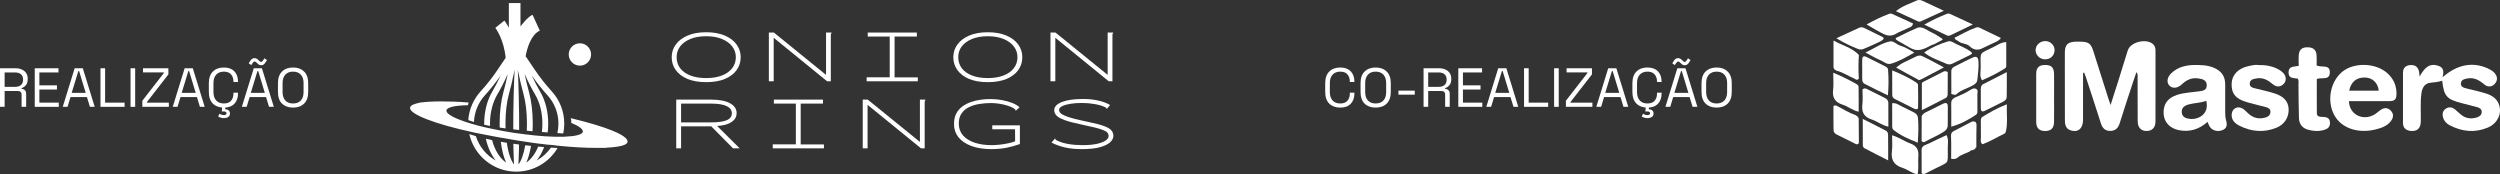 <svg width="817" height="57" viewBox="0 0 817 57" fill="none" xmlns="http://www.w3.org/2000/svg">
<rect x="0" y="0" width="817" height="57" fill="#333333" stroke="none"/>
<path d="M0 34.912V22.312H5.094C5.874 22.312 6.558 22.45 7.146 22.726C7.746 22.99 8.214 23.374 8.55 23.878C8.886 24.37 9.054 24.964 9.054 25.66V25.858C9.054 26.686 8.856 27.34 8.46 27.82C8.064 28.3 7.596 28.624 7.056 28.792V29.044C7.488 29.056 7.842 29.2 8.118 29.476C8.406 29.74 8.55 30.142 8.55 30.682V34.912H7.056V30.862C7.056 30.502 6.954 30.226 6.75 30.034C6.558 29.842 6.264 29.746 5.868 29.746H1.512V34.912H0ZM1.512 28.378H4.95C5.778 28.378 6.414 28.18 6.858 27.784C7.314 27.376 7.542 26.812 7.542 26.092V25.966C7.542 25.246 7.32 24.688 6.876 24.292C6.432 23.884 5.79 23.68 4.95 23.68H1.512V28.378Z" fill="white"/>
<path d="M11.355 34.912V22.312H19.113V23.68H12.867V27.892H18.61V29.26H12.867V33.544H19.203V34.912H11.355Z" fill="white"/>
<path d="M20.508 34.912L24.396 22.312H27.06L30.948 34.912H29.382L28.41 31.726H23.046L22.074 34.912H20.508ZM23.424 30.358H28.014L25.854 23.23H25.602L23.424 30.358Z" fill="white"/>
<path d="M32.836 34.912V22.312H34.348V33.544H40.72V34.912H32.836Z" fill="white"/>
<path d="M42.662 34.912V22.312H44.174V34.912H42.662Z" fill="white"/>
<path d="M46.517 34.912V32.914L53.537 23.878V23.662H46.733V22.312H55.031V24.31L48.011 33.346V33.562H55.175V34.912H46.517Z" fill="white"/>
<path d="M56.455 34.912L60.343 22.312H63.007L66.895 34.912H65.329L64.357 31.726H58.993L58.021 34.912H56.455ZM59.371 30.358H63.961L61.801 23.23H61.549L59.371 30.358Z" fill="white"/>
<path d="M73.161 35.164C71.661 35.164 70.467 34.732 69.579 33.868C68.691 32.992 68.247 31.72 68.247 30.052V27.172C68.247 25.504 68.691 24.238 69.579 23.374C70.467 22.498 71.661 22.06 73.161 22.06C74.649 22.06 75.789 22.474 76.581 23.302C77.385 24.13 77.787 25.264 77.787 26.704V26.794H76.293V26.65C76.293 25.702 76.035 24.928 75.519 24.328C75.015 23.716 74.229 23.41 73.161 23.41C72.093 23.41 71.259 23.74 70.659 24.4C70.059 25.048 69.759 25.96 69.759 27.136V30.088C69.759 31.264 70.059 32.182 70.659 32.842C71.259 33.49 72.093 33.814 73.161 33.814C74.229 33.814 75.015 33.514 75.519 32.914C76.035 32.302 76.293 31.522 76.293 30.574V30.286H77.787V30.52C77.787 31.96 77.385 33.094 76.581 33.922C75.789 34.75 74.649 35.164 73.161 35.164ZM73.179 38.602C72.819 38.602 72.477 38.554 72.153 38.458C71.829 38.362 71.541 38.236 71.289 38.08L71.721 37.18C71.925 37.3 72.141 37.402 72.369 37.486C72.609 37.57 72.873 37.612 73.161 37.612C73.401 37.612 73.605 37.564 73.773 37.468C73.941 37.372 74.025 37.216 74.025 37C74.025 36.808 73.947 36.664 73.791 36.568C73.647 36.472 73.431 36.424 73.143 36.424H72.477L72.657 34.534H73.701L73.593 35.722C74.061 35.722 74.439 35.842 74.727 36.082C75.015 36.322 75.159 36.67 75.159 37.126C75.159 37.462 75.069 37.738 74.889 37.954C74.709 38.182 74.469 38.344 74.169 38.44C73.869 38.548 73.539 38.602 73.179 38.602Z" fill="white"/>
<path d="M79.043 34.912L82.931 22.312H85.595L89.483 34.912H87.917L86.945 31.726H81.581L80.609 34.912H79.043ZM81.959 30.358H86.549L84.389 23.23H84.137L81.959 30.358ZM82.121 21.268L81.275 20.692L81.851 19.792C82.007 19.564 82.187 19.378 82.391 19.234C82.595 19.078 82.853 19 83.165 19C83.441 19 83.681 19.06 83.885 19.18C84.101 19.3 84.323 19.48 84.551 19.72C84.707 19.876 84.839 20.002 84.947 20.098C85.055 20.182 85.181 20.224 85.325 20.224C85.469 20.224 85.583 20.182 85.667 20.098C85.763 20.014 85.853 19.912 85.937 19.792L86.405 19.054L87.251 19.63L86.675 20.53C86.531 20.746 86.357 20.932 86.153 21.088C85.949 21.244 85.691 21.322 85.379 21.322C85.091 21.322 84.845 21.262 84.641 21.142C84.437 21.022 84.221 20.842 83.993 20.602C83.837 20.446 83.705 20.326 83.597 20.242C83.489 20.158 83.363 20.116 83.219 20.116C83.075 20.116 82.955 20.158 82.859 20.242C82.763 20.326 82.673 20.428 82.589 20.548L82.121 21.268Z" fill="white"/>
<path d="M95.767 35.164C94.267 35.164 93.067 34.732 92.167 33.868C91.279 32.992 90.835 31.72 90.835 30.052V27.172C90.835 25.504 91.279 24.238 92.167 23.374C93.067 22.498 94.267 22.06 95.767 22.06C97.279 22.06 98.479 22.498 99.367 23.374C100.267 24.238 100.717 25.504 100.717 27.172V30.052C100.717 31.72 100.267 32.992 99.367 33.868C98.479 34.732 97.279 35.164 95.767 35.164ZM95.767 33.814C96.859 33.814 97.705 33.49 98.305 32.842C98.905 32.182 99.205 31.27 99.205 30.106V27.118C99.205 25.954 98.905 25.048 98.305 24.4C97.705 23.74 96.859 23.41 95.767 23.41C94.687 23.41 93.847 23.74 93.247 24.4C92.647 25.048 92.347 25.954 92.347 27.118V30.106C92.347 31.27 92.647 32.182 93.247 32.842C93.847 33.49 94.687 33.814 95.767 33.814Z" fill="white"/>
<path d="M186.525 38.617C186.672 39.129 186.745 39.64 186.672 40.151C189.155 41.174 190.543 42.196 190.47 43C190.47 43.073 190.47 43.073 190.47 43.073C190.47 43.146 190.397 43.219 190.397 43.292C190.105 43.73 189.301 44.096 188.059 44.315C187.767 44.388 187.548 44.388 187.256 44.461C186.452 44.534 185.576 44.607 184.48 44.68C184.188 44.68 183.969 44.68 183.677 44.68H183.531C183.312 44.68 183.092 44.68 182.8 44.68C182.289 44.68 181.705 44.68 181.12 44.68C177.322 44.607 172.647 44.096 167.607 43.365C163.517 42.708 159.646 41.904 156.432 41.101C155.628 40.882 154.825 40.663 154.094 40.443C148.908 38.91 145.694 37.303 145.913 36.061C146.06 35.038 148.762 34.454 152.926 34.381C152.999 34.089 153.072 33.796 153.145 33.504C149.712 33.212 146.571 33.139 143.941 33.139C141.312 33.139 139.12 33.285 137.44 33.504C137.221 33.577 137.002 33.577 136.783 33.65C136.564 33.723 136.345 33.723 136.199 33.796C135.98 33.87 135.833 33.87 135.687 33.943C134.665 34.235 134.08 34.673 134.007 35.184C133.715 37.303 142.115 40.516 154.533 43.219C155.336 43.365 156.213 43.584 157.016 43.73C160.668 44.461 164.612 45.191 168.703 45.849C169.36 45.922 170.018 46.068 170.602 46.141C171.259 46.214 171.844 46.36 172.501 46.433C173.159 46.506 173.816 46.652 174.473 46.725C175.058 46.798 175.642 46.871 176.226 46.944C176.811 47.017 177.468 47.09 178.052 47.163C178.564 47.236 179.075 47.309 179.586 47.309C180.463 47.383 181.266 47.456 182.143 47.602C187.11 48.113 191.492 48.332 195.145 48.332C195.875 48.332 196.605 48.332 197.336 48.332C197.628 48.332 197.993 48.332 198.285 48.259C200.988 48.113 203.033 47.821 204.129 47.309C204.348 47.236 204.494 47.09 204.64 47.017C204.713 46.944 204.786 46.871 204.859 46.798C204.932 46.725 205.005 46.652 205.005 46.579C205.078 46.506 205.078 46.433 205.078 46.36C205.371 44.242 197.847 41.32 186.525 38.617Z" fill="white"/>
<path d="M189.513 21.452C191.531 21.452 193.166 19.817 193.166 17.8C193.166 15.783 191.531 14.148 189.513 14.148C187.496 14.148 185.861 15.783 185.861 17.8C185.861 19.817 187.496 21.452 189.513 21.452Z" fill="white"/>
<path fill-rule="evenodd" clip-rule="evenodd" d="M174.824 22.879C176.441 25.275 178.335 27.678 180.301 29.834C182.945 32.728 184.399 36.478 184.401 40.388C184.401 41.495 184.285 42.576 184.066 43.619C183.412 43.578 182.772 43.536 182.146 43.495C182.377 42.497 182.499 41.457 182.499 40.389C182.499 36.953 181.22 33.66 178.897 31.115C177.069 29.113 175.333 26.895 173.785 24.671C174.642 26.504 175.563 28.324 176.545 29.992C178.23 32.853 179.157 36.546 179.157 40.388C179.157 41.374 179.096 42.34 178.98 43.276C178.331 43.229 177.7 43.182 177.086 43.135C177.197 42.246 177.256 41.326 177.256 40.384C177.256 36.875 176.422 33.526 174.908 30.953C173.665 28.839 172.48 26.502 171.45 24.173C171.895 26.255 172.385 28.334 172.905 30.22C173.677 33.017 174.104 36.626 174.104 40.386C174.104 41.222 174.083 42.06 174.04 42.889C173.391 42.834 172.762 42.778 172.153 42.722C172.189 41.978 172.208 41.201 172.208 40.389C172.208 36.795 171.807 33.366 171.078 30.729C170.464 28.51 169.879 26.044 169.379 23.599L169.212 22.773C169.256 23.63 169.309 24.715 169.364 25.987C169.495 29.111 169.583 33.277 169.643 37.441C169.653 39.144 169.658 40.847 169.656 42.479C168.991 42.41 168.351 42.341 167.737 42.271C167.736 40.702 167.742 39.071 167.751 37.439C167.812 33.275 167.899 29.111 168.03 25.985C168.086 24.699 168.141 23.603 168.186 22.741L168.011 23.599C167.502 26.09 166.932 28.488 166.319 30.722C165.587 33.358 165.187 36.789 165.187 40.384C165.187 40.925 165.195 41.451 165.211 41.962C164.543 41.874 163.908 41.784 163.302 41.694C163.291 41.259 163.285 40.823 163.285 40.388C163.285 36.626 163.712 33.017 164.486 30.22C165.008 28.318 165.491 26.278 165.937 24.179C164.879 26.561 163.724 28.846 162.481 30.953C160.967 33.528 160.133 36.875 160.133 40.386C160.133 40.645 160.138 40.903 160.146 41.16C159.471 41.03 158.837 40.898 158.236 40.761C158.234 40.636 158.233 40.511 158.233 40.386C158.233 36.542 159.161 32.849 160.846 29.988C161.828 28.32 162.742 26.519 163.61 24.663C162.044 26.913 160.342 29.088 158.494 31.111C156.286 33.53 155.022 36.624 154.901 39.874C154.254 39.674 153.637 39.467 153.033 39.251C153.287 35.756 154.705 32.447 157.09 29.832C159.077 27.657 160.918 25.319 162.563 22.881L165.247 18.899C164.668 12.756 161.902 9.131 161.871 9.095L164.839 6.72C164.902 6.796 165.534 7.64 166.29 9.066V1H170.09C170.09 1 170.105 8.08 170.09 8.599C170.23 8.433 170.378 8.255 170.531 8.069C171.494 6.907 172.71 5.438 174.041 4.83L176.406 10.014C173.593 11.297 172.271 15.594 171.775 18.377L174.824 22.879ZM153.371 43.825C154.942 50.838 161.217 56.093 168.695 56.093H168.697H168.701C174.448 56.09 179.483 52.987 182.218 48.368C181.534 48.329 180.807 48.284 180.045 48.232C178.837 49.973 177.239 51.424 175.379 52.459C176.358 51.233 177.188 49.745 177.817 48.067C177.186 48.016 176.537 47.961 175.875 47.901C174.94 50.215 173.588 52.05 171.991 53.127C172.665 51.676 173.18 49.787 173.534 47.675C172.913 47.61 172.284 47.542 171.649 47.469C171.086 50.716 170.195 52.835 169.434 53.72C169.469 52.981 169.537 51.231 169.592 48.9C169.605 48.37 169.615 47.809 169.624 47.224C169.007 47.146 168.388 47.063 167.768 46.976C167.777 47.649 167.789 48.291 167.804 48.895C167.859 51.227 167.928 52.975 167.962 53.714C167.14 52.758 166.165 50.36 165.617 46.656C164.961 46.552 164.307 46.444 163.656 46.33C164.002 48.983 164.586 51.376 165.399 53.129C163.344 51.74 161.692 49.095 160.817 45.792C160.124 45.65 159.44 45.501 158.768 45.345C159.392 48.15 160.53 50.605 162.012 52.457C158.943 50.752 156.586 47.91 155.519 44.503C154.777 44.288 154.059 44.062 153.371 43.825Z" fill="white"/>
<path d="M230.784 26.846C228.432 26.846 226.412 26.505 224.725 25.824C223.055 25.125 221.768 24.162 220.865 22.935C219.961 21.708 219.51 20.293 219.51 18.691C219.51 17.14 219.961 15.751 220.865 14.524C221.768 13.297 223.055 12.325 224.725 11.61C226.412 10.894 228.432 10.536 230.784 10.536C233.136 10.536 235.156 10.894 236.843 11.61C238.53 12.325 239.817 13.297 240.703 14.524C241.607 15.751 242.058 17.14 242.058 18.691C242.058 20.293 241.607 21.708 240.703 22.935C239.817 24.162 238.53 25.125 236.843 25.824C235.156 26.505 233.136 26.846 230.784 26.846ZM230.784 25.517C232.761 25.517 234.474 25.236 235.923 24.673C237.371 24.111 238.488 23.318 239.272 22.296C240.073 21.256 240.473 20.055 240.473 18.691C240.473 17.362 240.073 16.186 239.272 15.163C238.488 14.14 237.371 13.331 235.923 12.734C234.474 12.138 232.761 11.84 230.784 11.84C228.79 11.84 227.069 12.138 225.62 12.734C224.171 13.331 223.055 14.14 222.271 15.163C221.504 16.186 221.12 17.362 221.12 18.691C221.12 20.055 221.504 21.256 222.271 22.296C223.055 23.318 224.171 24.111 225.62 24.673C227.069 25.236 228.79 25.517 230.784 25.517Z" fill="white"/>
<path d="M251.262 10.638H252.898L269.95 24.469V10.638H271.739V10.817C271.637 10.919 271.569 11.03 271.535 11.149C271.518 11.269 271.509 11.473 271.509 11.763V26.565H270.308L252.847 12.351V26.565H251.262V10.638Z" fill="white"/>
<path d="M283.218 26.565V25.261H290.76V11.942H283.576V10.638H299.631V11.942H292.345V25.287H299.938V26.565H283.218Z" fill="white"/>
<path d="M322.818 26.846C320.466 26.846 318.447 26.505 316.759 25.824C315.089 25.125 313.802 24.162 312.899 22.935C311.996 21.708 311.544 20.293 311.544 18.691C311.544 17.14 311.996 15.751 312.899 14.524C313.802 13.297 315.089 12.325 316.759 11.61C318.447 10.894 320.466 10.536 322.818 10.536C325.17 10.536 327.19 10.894 328.877 11.61C330.565 12.325 331.851 13.297 332.738 14.524C333.641 15.751 334.093 17.14 334.093 18.691C334.093 20.293 333.641 21.708 332.738 22.935C331.851 24.162 330.565 25.125 328.877 25.824C327.19 26.505 325.17 26.846 322.818 26.846ZM322.818 25.517C324.795 25.517 326.508 25.236 327.957 24.673C329.406 24.111 330.522 23.318 331.306 22.296C332.107 21.256 332.508 20.055 332.508 18.691C332.508 17.362 332.107 16.186 331.306 15.163C330.522 14.14 329.406 13.331 327.957 12.734C326.508 12.138 324.795 11.84 322.818 11.84C320.824 11.84 319.103 12.138 317.654 12.734C316.206 13.331 315.089 14.14 314.305 15.163C313.538 16.186 313.155 17.362 313.155 18.691C313.155 20.055 313.538 21.256 314.305 22.296C315.089 23.318 316.206 24.111 317.654 24.673C319.103 25.236 320.824 25.517 322.818 25.517Z" fill="white"/>
<path d="M343.296 10.638H344.932L361.984 24.469V10.638H363.774V10.817C363.671 10.919 363.603 11.03 363.569 11.149C363.552 11.269 363.544 11.473 363.544 11.763V26.565H362.342L344.881 12.351V26.565H343.296V10.638Z" fill="white"/>
<path d="M220.993 48.478V32.551H232.318C235.079 32.551 237.167 32.952 238.581 33.752C240.013 34.536 240.729 35.61 240.729 36.974C240.729 37.843 240.448 38.576 239.885 39.172C239.34 39.769 238.59 40.238 237.635 40.578C236.681 40.902 235.59 41.098 234.363 41.166L241.726 48.478H239.553L232.446 41.294H222.578V48.478H220.993ZM222.578 39.99H232.471C234.738 39.99 236.425 39.752 237.533 39.275C238.641 38.78 239.186 38.013 239.169 36.974C239.152 35.985 238.59 35.218 237.482 34.673C236.374 34.127 234.619 33.855 232.216 33.855H222.578V39.99Z" fill="white"/>
<path d="M252.54 48.478V47.174H260.082V33.855H252.898V32.551H268.953V33.855H261.667V47.2H269.259V48.478H252.54Z" fill="white"/>
<path d="M281.94 32.551H283.576L300.628 46.382V32.551H302.417V32.73C302.315 32.832 302.247 32.943 302.213 33.062C302.196 33.182 302.187 33.386 302.187 33.676V48.478H300.986L283.525 34.264V48.478H281.94V32.551Z" fill="white"/>
<path d="M324.02 48.734C321.481 48.734 319.29 48.393 317.45 47.711C315.626 47.029 314.22 46.084 313.231 44.873C312.26 43.646 311.774 42.223 311.774 40.604C311.757 39.275 311.987 38.133 312.465 37.178C312.959 36.224 313.623 35.44 314.459 34.826C315.311 34.196 316.265 33.701 317.322 33.343C318.379 32.968 319.469 32.713 320.594 32.577C321.719 32.423 322.81 32.355 323.867 32.372C325.128 32.389 326.355 32.508 327.548 32.73C328.758 32.952 329.849 33.258 330.82 33.65C331.809 34.042 332.601 34.511 333.198 35.056L332.175 35.977L331.996 36.181L331.868 36.053C331.868 35.9 331.817 35.789 331.715 35.721C331.63 35.636 331.476 35.517 331.255 35.363C330.641 35.005 329.917 34.707 329.082 34.468C328.247 34.213 327.369 34.017 326.449 33.88C325.545 33.744 324.668 33.676 323.815 33.676C322.554 33.676 321.302 33.778 320.057 33.983C318.83 34.17 317.705 34.511 316.683 35.005C315.677 35.483 314.868 36.164 314.254 37.05C313.641 37.92 313.334 39.036 313.334 40.4C313.334 41.899 313.785 43.178 314.689 44.234C315.609 45.274 316.87 46.066 318.472 46.612C320.074 47.157 321.924 47.43 324.02 47.43C324.838 47.43 325.741 47.379 326.73 47.276C327.718 47.157 328.664 47.004 329.568 46.816C330.471 46.629 331.195 46.416 331.741 46.177L331.715 42.24H324.276V40.962H333.3V47.072C331.783 47.617 330.258 48.035 328.724 48.325C327.19 48.597 325.622 48.734 324.02 48.734Z" fill="white"/>
<path d="M353.471 48.734C351.46 48.734 349.628 48.546 347.974 48.171C346.321 47.779 344.873 47.251 343.628 46.586L344.6 45.461L344.779 45.257L344.907 45.385C344.907 45.538 344.958 45.649 345.06 45.717C345.162 45.768 345.341 45.862 345.597 45.998C347.608 46.953 350.361 47.43 353.854 47.43C355.559 47.43 357.042 47.302 358.303 47.046C359.564 46.774 360.544 46.416 361.243 45.973C361.942 45.529 362.291 45.027 362.291 44.464C362.291 44.021 362.155 43.646 361.882 43.34C361.626 43.033 361.158 42.752 360.476 42.496C359.811 42.223 358.882 41.942 357.689 41.652C356.496 41.362 354.979 41.022 353.139 40.63C350.923 40.169 349.185 39.709 347.923 39.249C346.679 38.789 345.801 38.303 345.29 37.792C344.779 37.264 344.523 36.675 344.523 36.028C344.523 34.886 345.35 33.991 347.003 33.343C348.656 32.679 350.991 32.346 354.008 32.346C355.746 32.346 357.365 32.517 358.865 32.858C360.382 33.182 361.686 33.667 362.777 34.315L361.907 35.363L361.729 35.568L361.601 35.44C361.584 35.303 361.515 35.21 361.396 35.159C361.294 35.108 361.123 35.022 360.885 34.903C359.947 34.494 358.848 34.187 357.587 33.983C356.326 33.761 354.945 33.65 353.445 33.65C352.116 33.65 350.889 33.744 349.764 33.931C348.656 34.102 347.77 34.358 347.105 34.699C346.441 35.022 346.108 35.431 346.108 35.926C346.108 36.283 346.253 36.616 346.543 36.923C346.833 37.229 347.344 37.536 348.077 37.843C348.81 38.15 349.815 38.474 351.093 38.814C352.372 39.138 353.991 39.505 355.951 39.914C358.03 40.34 359.641 40.766 360.783 41.192C361.925 41.601 362.717 42.061 363.16 42.572C363.62 43.084 363.85 43.689 363.85 44.388C363.85 45.138 363.493 45.845 362.777 46.51C362.078 47.157 360.962 47.694 359.428 48.12C357.911 48.529 355.925 48.734 353.471 48.734Z" fill="white"/>
<path d="M437.994 35.164C436.494 35.164 435.3 34.732 434.412 33.868C433.524 32.992 433.08 31.72 433.08 30.052V27.172C433.08 25.504 433.524 24.238 434.412 23.374C435.3 22.498 436.494 22.06 437.994 22.06C439.482 22.06 440.622 22.474 441.414 23.302C442.218 24.13 442.62 25.264 442.62 26.704V26.794H441.126V26.65C441.126 25.702 440.868 24.928 440.352 24.328C439.848 23.716 439.062 23.41 437.994 23.41C436.926 23.41 436.092 23.74 435.492 24.4C434.892 25.048 434.592 25.96 434.592 27.136V30.088C434.592 31.264 434.892 32.182 435.492 32.842C436.092 33.49 436.926 33.814 437.994 33.814C439.062 33.814 439.848 33.514 440.352 32.914C440.868 32.302 441.126 31.522 441.126 30.574V30.286H442.62V30.52C442.62 31.96 442.218 33.094 441.414 33.922C440.622 34.75 439.482 35.164 437.994 35.164Z" fill="white"/>
<path d="M449.561 35.164C448.061 35.164 446.861 34.732 445.961 33.868C445.073 32.992 444.629 31.72 444.629 30.052V27.172C444.629 25.504 445.073 24.238 445.961 23.374C446.861 22.498 448.061 22.06 449.561 22.06C451.073 22.06 452.273 22.498 453.161 23.374C454.061 24.238 454.511 25.504 454.511 27.172V30.052C454.511 31.72 454.061 32.992 453.161 33.868C452.273 34.732 451.073 35.164 449.561 35.164ZM449.561 33.814C450.653 33.814 451.499 33.49 452.099 32.842C452.699 32.182 452.999 31.27 452.999 30.106V27.118C452.999 25.954 452.699 25.048 452.099 24.4C451.499 23.74 450.653 23.41 449.561 23.41C448.481 23.41 447.641 23.74 447.041 24.4C446.441 25.048 446.141 25.954 446.141 27.118V30.106C446.141 31.27 446.441 32.182 447.041 32.842C447.641 33.49 448.481 33.814 449.561 33.814Z" fill="white"/>
<path d="M457.012 30.934V29.62H462.34V30.934H457.012Z" fill="white"/>
<path d="M465.221 34.912V22.312H470.315C471.095 22.312 471.779 22.45 472.367 22.726C472.967 22.99 473.435 23.374 473.771 23.878C474.107 24.37 474.275 24.964 474.275 25.66V25.858C474.275 26.686 474.077 27.34 473.681 27.82C473.285 28.3 472.817 28.624 472.277 28.792V29.044C472.709 29.056 473.063 29.2 473.339 29.476C473.627 29.74 473.771 30.142 473.771 30.682V34.912H472.277V30.862C472.277 30.502 472.175 30.226 471.971 30.034C471.779 29.842 471.485 29.746 471.089 29.746H466.733V34.912H465.221ZM466.733 28.378H470.171C470.999 28.378 471.635 28.18 472.079 27.784C472.535 27.376 472.763 26.812 472.763 26.092V25.966C472.763 25.246 472.541 24.688 472.097 24.292C471.653 23.884 471.011 23.68 470.171 23.68H466.733V28.378Z" fill="white"/>
<path d="M476.577 34.912V22.312H484.335V23.68H478.089V27.892H483.831V29.26H478.089V33.544H484.425V34.912H476.577Z" fill="white"/>
<path d="M485.729 34.912L489.617 22.312H492.281L496.169 34.912H494.603L493.631 31.726H488.267L487.295 34.912H485.729ZM488.645 30.358H493.235L491.075 23.23H490.823L488.645 30.358Z" fill="white"/>
<path d="M498.057 34.912V22.312H499.569V33.544H505.941V34.912H498.057Z" fill="white"/>
<path d="M507.883 34.912V22.312H509.395V34.912H507.883Z" fill="white"/>
<path d="M511.738 34.912V32.914L518.758 23.878V23.662H511.954V22.312H520.252V24.31L513.232 33.346V33.562H520.396V34.912H511.738Z" fill="white"/>
<path d="M521.677 34.912L525.565 22.312H528.229L532.117 34.912H530.551L529.579 31.726H524.215L523.243 34.912H521.677ZM524.593 30.358H529.183L527.023 23.23H526.771L524.593 30.358Z" fill="white"/>
<path d="M538.383 35.164C536.883 35.164 535.689 34.732 534.801 33.868C533.913 32.992 533.469 31.72 533.469 30.052V27.172C533.469 25.504 533.913 24.238 534.801 23.374C535.689 22.498 536.883 22.06 538.383 22.06C539.871 22.06 541.011 22.474 541.803 23.302C542.607 24.13 543.009 25.264 543.009 26.704V26.794H541.515V26.65C541.515 25.702 541.257 24.928 540.741 24.328C540.237 23.716 539.451 23.41 538.383 23.41C537.315 23.41 536.481 23.74 535.881 24.4C535.281 25.048 534.981 25.96 534.981 27.136V30.088C534.981 31.264 535.281 32.182 535.881 32.842C536.481 33.49 537.315 33.814 538.383 33.814C539.451 33.814 540.237 33.514 540.741 32.914C541.257 32.302 541.515 31.522 541.515 30.574V30.286H543.009V30.52C543.009 31.96 542.607 33.094 541.803 33.922C541.011 34.75 539.871 35.164 538.383 35.164ZM538.401 38.602C538.041 38.602 537.699 38.554 537.375 38.458C537.051 38.362 536.763 38.236 536.511 38.08L536.943 37.18C537.147 37.3 537.363 37.402 537.591 37.486C537.831 37.57 538.095 37.612 538.383 37.612C538.623 37.612 538.827 37.564 538.995 37.468C539.163 37.372 539.247 37.216 539.247 37C539.247 36.808 539.169 36.664 539.013 36.568C538.869 36.472 538.653 36.424 538.365 36.424H537.699L537.879 34.534H538.923L538.815 35.722C539.283 35.722 539.661 35.842 539.949 36.082C540.237 36.322 540.381 36.67 540.381 37.126C540.381 37.462 540.291 37.738 540.111 37.954C539.931 38.182 539.691 38.344 539.391 38.44C539.091 38.548 538.761 38.602 538.401 38.602Z" fill="white"/>
<path d="M544.265 34.912L548.153 22.312H550.817L554.705 34.912H553.139L552.167 31.726H546.803L545.831 34.912H544.265ZM547.181 30.358H551.771L549.611 23.23H549.359L547.181 30.358ZM547.343 21.268L546.497 20.692L547.073 19.792C547.229 19.564 547.409 19.378 547.613 19.234C547.817 19.078 548.075 19 548.387 19C548.663 19 548.903 19.06 549.107 19.18C549.323 19.3 549.545 19.48 549.773 19.72C549.929 19.876 550.061 20.002 550.169 20.098C550.277 20.182 550.403 20.224 550.547 20.224C550.691 20.224 550.805 20.182 550.889 20.098C550.985 20.014 551.075 19.912 551.159 19.792L551.627 19.054L552.473 19.63L551.897 20.53C551.753 20.746 551.579 20.932 551.375 21.088C551.171 21.244 550.913 21.322 550.601 21.322C550.313 21.322 550.067 21.262 549.863 21.142C549.659 21.022 549.443 20.842 549.215 20.602C549.059 20.446 548.927 20.326 548.819 20.242C548.711 20.158 548.585 20.116 548.441 20.116C548.297 20.116 548.177 20.158 548.081 20.242C547.985 20.326 547.895 20.428 547.811 20.548L547.343 21.268Z" fill="white"/>
<path d="M560.989 35.164C559.489 35.164 558.289 34.732 557.389 33.868C556.501 32.992 556.057 31.72 556.057 30.052V27.172C556.057 25.504 556.501 24.238 557.389 23.374C558.289 22.498 559.489 22.06 560.989 22.06C562.501 22.06 563.701 22.498 564.589 23.374C565.489 24.238 565.939 25.504 565.939 27.172V30.052C565.939 31.72 565.489 32.992 564.589 33.868C563.701 34.732 562.501 35.164 560.989 35.164ZM560.989 33.814C562.081 33.814 562.927 33.49 563.527 32.842C564.127 32.182 564.427 31.27 564.427 30.106V27.118C564.427 25.954 564.127 25.048 563.527 24.4C562.927 23.74 562.081 23.41 560.989 23.41C559.909 23.41 559.069 23.74 558.469 24.4C557.869 25.048 557.569 25.954 557.569 27.118V30.106C557.569 31.27 557.869 32.182 558.469 32.842C559.069 33.49 559.909 33.814 560.989 33.814Z" fill="white"/>
<g clip-path="url(#clip0_140_213)">
<path d="M655.836 34.082C655.714 37.245 656.169 40.04 655.545 42.84C655.472 43.171 655.373 43.519 655.002 43.695C652.612 44.83 650.358 46.244 647.917 47.143C647.032 46.569 647.367 45.811 647.356 45.157C647.327 43.352 647.335 41.544 647.344 39.737C647.346 39.164 647.262 38.552 647.886 38.175C650.3 36.71 652.723 35.269 655.836 34.082Z" fill="white"/>
<path d="M628.012 37.943C628.308 37.422 628.702 37.011 629.258 36.738C631.139 35.825 633.015 34.903 634.881 33.962C635.989 33.403 636.557 33.612 636.541 34.93C636.518 36.914 636.565 38.9 636.529 40.884C636.513 41.762 636.201 42.39 635.323 42.981C633.461 44.233 631.381 45.032 629.451 46.123C629.017 46.369 628.416 46.779 627.977 46.029C627.988 43.333 628 40.638 628.012 37.943Z" fill="white"/>
<path d="M627.977 48.809C628.162 47.428 629.479 47.354 630.39 46.879C632.235 45.917 634.149 45.083 636.126 44.154C636.87 45.607 636.539 46.965 636.534 48.256C636.518 54.045 637.109 52.647 632.409 55.081C631.468 55.567 630.529 56.058 629.578 56.524C629.066 56.777 628.533 57.189 627.993 56.554C627.988 53.973 627.984 51.391 627.979 48.807L627.977 48.809Z" fill="white"/>
<path d="M637.697 30.698C637.697 28.2 637.719 25.755 637.686 23.313C637.674 22.465 638.169 22.034 638.82 21.702C640.707 20.743 642.592 19.774 644.511 18.88C645.91 18.226 646.464 18.611 646.565 20.099C646.701 22.136 646.389 24.145 646.189 26.159C646.116 26.893 645.598 27.368 644.959 27.762C643.137 28.886 640.926 29.303 639.317 30.831C638.996 31.134 638.402 30.937 637.697 30.698Z" fill="white"/>
<path d="M626.726 46.636C623.789 45.433 621.115 44.318 618.826 42.474C618.579 42.276 618.382 41.871 618.377 41.558C618.342 38.962 618.356 36.367 618.356 33.73C619.805 33.565 620.657 34.409 621.643 34.844C622.883 35.391 624.05 36.1 625.291 36.645C626.134 37.016 626.707 37.639 626.785 38.437C627.033 41.069 626.918 43.709 626.728 46.636L626.726 46.636Z" fill="white"/>
<path d="M637.673 41.389C637.673 38.606 637.706 36.163 637.659 33.723C637.633 32.355 638.764 31.899 639.631 31.549C641.112 30.951 642.514 30.291 643.854 29.424C644.38 29.083 645.11 28.664 645.829 29.076C646.564 29.496 646.195 30.233 646.207 30.831C646.24 32.52 646.214 34.212 646.218 35.901C646.218 36.485 646.319 37.129 645.751 37.505C643.335 39.106 640.828 40.531 637.673 41.387L637.673 41.389Z" fill="white"/>
<path d="M636.517 23.547C636.517 25.915 636.538 28.404 636.494 30.891C636.487 31.257 636.271 31.802 635.982 31.955C633.491 33.278 630.96 34.529 628.061 35.996C628.061 32.786 628.061 30.082 628.063 27.375C628.063 27.06 628.248 26.886 628.544 26.738C630.744 25.633 632.925 24.49 635.132 23.396C635.489 23.218 635.937 23.188 636.515 23.547L636.517 23.547Z" fill="white"/>
<path d="M626.664 57.002C624.769 56.615 623.391 55.38 621.745 54.858C618.886 53.952 617.902 52.165 618.287 49.312C618.501 47.732 618.324 46.103 618.324 44.205C620.682 44.898 622.341 46.191 624.248 46.867C626.405 47.635 627.096 49.034 626.91 51.134C626.743 53.025 627.114 54.946 626.664 57.002Z" fill="white"/>
<path d="M643.73 49.481C642.469 50.172 640.992 50.429 639.875 51.421C639.215 52.008 638.393 52.058 637.637 51.882C637.637 49.444 637.722 47.041 637.595 44.652C637.546 43.711 637.736 43.197 638.581 42.777C640.563 41.794 642.507 40.74 644.467 39.716C645.483 39.574 645.958 39.897 645.922 41.014C645.845 43.373 645.883 45.736 645.876 48.098L645.859 48.121C645.645 48.165 645.556 48.297 645.58 48.506L645.57 48.524C645.441 48.626 645.31 48.728 645.181 48.83C645.037 48.891 644.897 48.951 644.753 49.011L644.681 49.064C644.291 49.041 643.962 49.157 643.732 49.484L643.73 49.481Z" fill="white"/>
<path d="M618.371 23.009C621.366 24.214 623.944 25.431 626.325 27.035C626.55 27.185 626.797 27.5 626.801 27.741C626.848 30.191 626.89 32.643 626.832 35.09C626.815 35.829 626.16 35.818 625.62 35.554C623.496 34.508 621.378 33.449 619.27 32.372C618.777 32.119 618.392 31.681 618.385 31.13C618.352 28.529 618.371 25.932 618.371 23.007L618.371 23.009Z" fill="white"/>
<path d="M655.815 23.565C655.815 26.675 655.857 29.222 655.789 31.765C655.771 32.502 655.132 32.979 654.472 33.31C652.571 34.265 650.66 35.201 648.76 36.163C647.774 36.664 647.328 36.413 647.335 35.306C647.352 33.262 647.33 31.218 647.328 29.176C647.328 28.506 647.45 27.841 648.096 27.505C650.486 26.256 652.899 25.049 655.813 23.565L655.815 23.565Z" fill="white"/>
<path d="M607.486 46.726C607.019 47.498 606.465 47.05 605.96 46.805C604.101 45.896 602.267 44.939 600.396 44.054C599.744 43.746 599.23 43.257 599.211 42.638C599.136 39.929 599.178 37.218 599.178 34.622C599.842 34.267 600.185 34.545 600.544 34.731C602.394 35.679 604.139 36.831 606.127 37.514C606.714 37.716 607.134 38.114 607.421 38.65C607.442 41.343 607.463 44.033 607.484 46.726L607.486 46.726Z" fill="white"/>
<path d="M608.747 38.868C611.619 40.311 614.034 41.489 616.401 42.754C616.739 42.935 617.014 43.537 617.023 43.952C617.079 46.603 617.051 49.257 617.051 52.406C614.225 50.969 611.731 49.72 609.266 48.418C609.008 48.281 608.775 47.836 608.771 47.53C608.733 44.823 608.75 42.114 608.75 38.865L608.747 38.868Z" fill="white"/>
<path d="M607.465 25.688C606.838 26.495 606.284 25.786 605.759 25.565C603.965 24.815 602.352 23.686 600.434 23.172C599.84 23.012 599.201 22.62 599.194 21.86C599.173 19.144 599.185 16.428 599.185 13.248C602.181 14.944 605.315 15.573 607.484 17.974C607.301 20.546 607.313 23.118 607.463 25.691L607.465 25.688Z" fill="white"/>
<path d="M616.964 31.171C614.21 29.82 611.733 28.643 609.304 27.382C608.792 27.116 608.571 26.483 608.571 25.862C608.569 23.767 608.571 21.672 608.566 19.577C608.566 18.393 609.064 18.136 610.125 18.687C612.062 19.691 614.023 20.65 615.971 21.628C616.455 21.871 616.974 22.157 617.016 22.729C617.22 25.426 617.241 28.122 616.964 31.174L616.964 31.171Z" fill="white"/>
<path d="M617.12 41.405C614.917 40.907 613.434 39.623 611.682 39.053C609.083 38.207 608.313 36.601 608.623 34.066C608.825 32.413 608.661 30.717 608.661 29.218C609.276 28.745 609.673 28.872 610.048 29.058C612.009 30.026 613.96 31.009 615.918 31.98C616.598 32.318 617.103 32.8 617.11 33.584C617.131 36.08 617.117 38.578 617.117 41.405L617.12 41.405Z" fill="white"/>
<path d="M599.101 23.765C602.026 24.965 604.43 26.191 606.781 27.523C607.058 27.681 607.379 28.056 607.384 28.337C607.429 30.986 607.412 33.635 607.412 36.52C605.323 36.038 603.912 34.754 602.198 34.216C599.719 33.44 598.74 31.938 599.061 29.373C599.275 27.658 599.101 25.897 599.101 23.767L599.101 23.765Z" fill="white"/>
<path d="M655.639 13.77C655.639 16.428 655.632 19.019 655.644 21.607C655.647 22.194 655.102 22.416 654.794 22.611C652.569 24.015 650.197 25.153 647.725 26.244C646.873 24.9 647.284 23.605 647.289 22.388C647.305 16.379 646.446 17.957 652.026 15.079C653.092 14.53 654.116 13.783 655.639 13.77Z" fill="white"/>
<path d="M635.27 22.024C632.718 23.378 630.297 24.618 627.903 25.904C627.064 26.356 626.987 26.103 626.708 25.95C624.329 24.652 622.16 23.501 619.662 22.082C620.775 21.197 621.28 20.835 622.101 20.435C623.465 19.77 624.656 19.186 626.081 18.513C626.778 18.184 627.424 17.99 628.095 18.3C630.48 19.408 632.673 20.655 635.272 22.022L635.27 22.024Z" fill="white"/>
<path d="M628.809 17.16C631.208 15.501 633.844 14.381 636.587 13.531C637.54 13.234 638.399 13.946 639.242 14.351C640.763 15.086 642.331 15.691 643.757 16.671C644.724 17.336 644.63 17.57 643.787 17.994C641.848 18.972 639.895 19.92 637.929 20.847C637.317 21.137 636.65 21.104 636.03 20.822C633.607 19.718 631.008 18.949 628.809 17.16Z" fill="white"/>
<path d="M619.855 12.27C622.118 11.098 624.278 10.14 626.405 9.167C628.175 8.358 629.748 9.946 631.335 10.634C632.438 11.114 633.427 11.853 634.542 12.523C635.291 13.072 634.692 13.014 631.967 14.502C631.781 14.604 631.49 14.595 631.304 14.699C625.987 17.716 625.327 16.122 621.08 13.823C620.378 13.443 618.796 12.699 619.855 12.27Z" fill="white"/>
<path d="M609.627 17.169C612.56 15.797 614.818 14.136 617.56 13.547C618.826 13.276 619.762 14.507 620.927 14.88C622.486 15.38 623.906 16.15 625.59 17.195C622.941 18.662 620.608 20.08 617.938 20.828C616.659 21.188 615.722 20.203 614.677 19.758C613.088 19.084 611.592 18.191 609.625 17.167L609.627 17.169Z" fill="white"/>
<path d="M610 7.985C612.582 6.586 614.923 5.422 617.391 4.514C617.649 4.419 618.015 4.396 618.257 4.502C620.595 5.55 622.917 6.63 625.192 7.677C624.906 8.961 623.906 8.961 623.236 9.325C622.119 9.934 620.83 10.268 619.769 10.949C618.414 11.818 617.029 11.786 615.747 11.193C613.869 10.324 612.118 9.186 610 7.985Z" fill="white"/>
<path d="M600.125 12.504C602.886 11.225 605.217 10.124 607.572 9.07C608.056 8.854 608.638 8.859 609.136 9.1C611.145 10.071 613.141 11.072 615.148 12.048C615.766 12.349 615.695 12.711 615.244 13.056C614.88 13.334 614.46 13.552 614.047 13.756C612.404 14.572 610.892 15.174 609.011 15.992C608.382 16.265 607.729 16.224 607.121 15.978C604.863 15.058 602.649 14.041 600.125 12.504Z" fill="white"/>
<path d="M638.742 12.331C641.057 11.195 643.311 9.858 645.804 8.979C646.112 8.871 646.555 8.887 646.851 9.023C649.171 10.11 651.469 11.241 653.894 12.418C653.091 13.554 651.882 13.795 650.894 14.323C649.92 14.845 648.877 15.232 647.891 15.751C646.384 16.544 644.95 16.365 643.635 15.079C642.677 14.143 641.057 14.393 640.012 13.464C639.639 13.132 638.965 13.167 638.745 12.331L638.742 12.331Z" fill="white"/>
<path d="M644.718 7.999C641.908 9.364 639.602 10.504 637.271 11.594C636.987 11.726 636.52 11.702 636.226 11.566C633.878 10.476 631.552 9.343 628.85 8.048C631.495 6.562 633.86 5.427 636.322 4.491C636.576 4.393 636.947 4.393 637.191 4.504C639.539 5.573 641.872 6.671 644.713 7.999L644.718 7.999Z" fill="white"/>
<path d="M619.59 3.658C621.825 1.839 624.17 1.218 626.309 0.201C626.856 -0.059 627.518 -0.066 628.051 0.173C630.305 1.179 632.528 2.249 635.256 3.526C632.411 4.831 629.993 5.95 627.56 7.042C627.373 7.128 627.067 7.095 626.87 7.005C624.525 5.941 622.189 4.857 619.592 3.658L619.59 3.658Z" fill="white"/>
<path d="M680.744 23.827C680.744 28.96 680.768 34.094 680.735 39.224C680.716 42.091 678.974 43.449 676.565 42.555C674.889 41.931 674.816 40.467 674.807 39.067C674.769 33.405 674.788 27.744 674.788 22.08C674.788 20.388 674.76 18.694 674.795 17.002C674.847 14.634 675.734 13.756 678.148 13.626C678.681 13.598 679.216 13.617 679.751 13.619C682.559 13.637 683.299 14.177 684.12 16.773C685.759 21.945 687.4 27.113 689.043 32.284C689.21 32.81 689.4 33.329 689.738 34.318C690.774 31.079 691.678 28.284 692.558 25.482C693.504 22.476 694.399 19.452 695.366 16.453C696.263 13.675 701.54 12.435 703.665 14.479C704.254 15.046 704.419 15.762 704.419 16.555C704.412 24.261 704.43 31.966 704.412 39.669C704.407 41.662 703.383 42.745 701.597 42.803C699.761 42.861 698.622 41.739 698.601 39.658C698.556 34.93 698.592 30.203 698.568 25.475C698.566 24.935 698.775 24.342 698.183 23.584C697.796 24.72 697.462 25.665 697.15 26.617C695.659 31.167 694.126 35.702 692.715 40.274C692.213 41.906 691.271 42.793 689.565 42.784C687.907 42.775 687.05 41.818 686.569 40.3C684.968 35.236 683.296 30.193 681.643 25.146C681.488 24.671 681.289 24.21 681.108 23.744C680.984 23.772 680.862 23.799 680.737 23.827L680.744 23.827Z" fill="white"/>
<path d="M798.228 25.257C803.153 20.896 808.525 20.036 813.589 22.643C814.23 22.972 814.819 23.352 815.274 23.904C816.23 25.062 816.279 26.314 815.289 27.403C814.256 28.539 812.908 28.499 811.798 27.549C810.201 26.182 808.539 25.227 806.332 25.649C805.374 25.832 804.353 26.008 804.24 27.174C804.12 28.395 805.109 28.671 806.071 28.909C808.255 29.454 810.464 29.92 812.6 30.61C815.084 31.415 816.815 33.011 816.993 35.758C817.15 38.198 815.603 40.615 813.044 41.688C808.781 43.472 804.585 43.046 800.552 40.928C799.549 40.402 798.758 39.6 798.415 38.457C798.061 37.271 798.258 36.198 799.312 35.505C800.291 34.861 801.362 34.99 802.282 35.744C803.01 36.339 803.672 37.016 804.416 37.591C805.94 38.768 807.661 38.932 809.469 38.365C810.307 38.1 810.978 37.602 811.02 36.654C811.065 35.644 810.325 35.227 809.483 34.997C807.881 34.559 806.273 34.151 804.66 33.753C799.606 32.499 798.676 31.475 798.11 26.383C796.88 26.78 795.622 26.921 794.349 27.03C792.595 27.181 791.591 28.39 791.309 30.583C790.915 33.663 791.194 36.761 791.112 39.85C791.055 41.957 789.846 43.013 787.818 42.789C786.236 42.615 785.296 41.792 785.292 40.177C785.273 34.691 785.271 29.206 785.296 23.721C785.303 22.189 786.205 21.357 787.731 21.253C789.257 21.151 790.21 21.887 790.537 23.361C790.623 23.755 790.63 24.166 790.722 25.037C792.243 22.251 793.99 20.326 797.169 21.633C798.448 22.159 798.739 23.283 798.228 25.253L798.228 25.257Z" fill="white"/>
<path d="M721.424 39.827C718.693 42.26 715.59 43.24 712.044 42.534C709.068 41.94 707.22 39.883 707.07 37.164C706.901 34.07 708.377 31.996 711.483 31C713.761 30.27 716.151 30.198 718.498 29.869C719.743 29.695 721.149 29.591 721.168 27.92C721.187 26.145 719.792 25.827 718.369 25.623C716.252 25.32 714.564 26.101 713.075 27.523C711.681 28.854 710.021 29.021 709.002 28.012C707.978 26.997 708.154 25.301 709.542 23.973C712.512 21.127 716.254 21.067 720.043 21.338C721.158 21.417 722.269 21.649 723.328 22.071C725.847 23.076 727.204 24.838 727.194 27.561C727.183 30.536 727.201 33.512 727.192 36.487C727.19 37.482 727.222 38.46 727.507 39.431C727.929 40.886 727.73 42.089 726.016 42.622C724.419 43.118 722.757 42.557 722.032 41.201C721.816 40.796 721.656 40.36 721.424 39.829L721.424 39.827ZM721.01 32.93C719.135 33.683 717.092 33.6 715.169 34.156C713.859 34.536 712.878 35.252 713 36.724C713.124 38.23 714.289 38.696 715.613 38.851C718.332 39.171 722.086 37.375 721.008 32.93L721.01 32.93Z" fill="white"/>
<path d="M767.638 33.06C767.725 37.398 772.122 39.63 775.909 37.463C776.569 37.085 777.137 36.552 777.75 36.094C778.926 35.213 780.152 34.977 781.264 36.105C782.419 37.273 782.168 38.573 781.224 39.725C779.973 41.252 778.168 41.852 776.304 42.311C770.981 43.628 765.889 42.117 763.361 38.46C760.295 34.024 761.177 27.155 765.269 23.607C769.087 20.298 776.301 20.421 780.217 23.943C782.182 25.711 783.199 27.971 783.173 30.629C783.154 32.497 782.647 33.041 780.748 33.055C776.891 33.086 773.033 33.06 769.176 33.06C768.709 33.06 768.242 33.06 767.641 33.06L767.638 33.06ZM777.386 29.637C777.069 27.023 775.35 25.401 772.888 25.331C770.131 25.253 768.307 26.738 767.718 29.637L777.386 29.637Z" fill="white"/>
<path d="M737.947 21.243C740.407 21.215 742.499 21.577 744.429 22.578C745.049 22.898 745.645 23.32 746.136 23.809C747.197 24.866 747.27 26.465 746.286 27.429C745.192 28.502 743.92 28.504 742.779 27.54C741.236 26.237 739.64 25.257 737.482 25.621C736.447 25.795 735.339 25.964 735.219 27.188C735.09 28.497 736.233 28.694 737.231 28.942C739.356 29.475 741.518 29.911 743.584 30.615C745.936 31.419 747.8 32.824 747.925 35.577C748.052 38.339 746.554 40.715 743.88 41.771C739.783 43.391 735.733 43.057 731.85 41.085C730.394 40.346 729.204 39.255 729.307 37.398C729.418 35.408 731.322 34.441 733.01 35.565C733.691 36.019 734.247 36.65 734.864 37.194C736.571 38.698 738.515 39.044 740.661 38.3C741.459 38.024 741.952 37.445 741.987 36.608C742.027 35.69 741.398 35.257 740.593 35.041C738.529 34.492 736.454 33.992 734.397 33.419C730.638 32.374 729.178 30.592 729.296 27.276C729.397 24.453 731.493 22.291 734.881 21.579C735.982 21.348 737.09 21.088 737.945 21.243L737.947 21.243Z" fill="white"/>
<path d="M750.944 25.714C749.681 25.401 747.892 25.837 747.896 23.656C747.899 21.517 749.664 21.869 751.223 21.524C751.223 20.307 751.122 19.093 751.247 17.899C751.432 16.103 752.374 15.41 754.273 15.457C755.97 15.498 756.931 16.321 757.057 17.997C757.144 19.146 757.074 20.307 757.074 21.366C758.647 22.235 761.511 20.826 761.384 23.769C761.271 26.374 758.75 25.188 757.132 25.804C757.132 29.51 757.107 33.285 757.149 37.06C757.161 38.087 758.064 38.188 758.846 38.198C760.215 38.214 761.398 38.42 761.443 40.11C761.487 41.73 760.422 42.274 759.008 42.603C757.445 42.965 755.919 42.796 754.426 42.432C752.475 41.957 751.362 40.61 751.296 38.652C751.174 35.037 751.195 31.419 751.141 27.802C751.132 27.113 751.308 26.404 750.949 25.714L750.944 25.714Z" fill="white"/>
<path d="M671.269 32.179C671.269 34.742 671.3 37.303 671.257 39.866C671.225 41.894 670.264 42.823 668.346 42.814C666.416 42.805 665.447 41.876 665.435 39.852C665.402 34.613 665.402 29.371 665.433 24.131C665.444 22.087 666.36 21.236 668.363 21.234C670.37 21.234 671.232 22.059 671.262 24.142C671.3 26.821 671.272 29.5 671.269 32.179Z" fill="white"/>
<path d="M665.243 16.133C665.398 14.486 667.022 13.243 668.762 13.443C670.347 13.623 671.558 15.051 671.429 16.585C671.279 18.367 669.844 19.547 668.032 19.38C666.372 19.227 665.09 17.737 665.243 16.136L665.243 16.133Z" fill="white"/>
</g>
<defs>
<clipPath id="clip0_140_213">
<rect width="218" height="57" fill="white" transform="translate(599)"/>
</clipPath>
</defs>
</svg>

